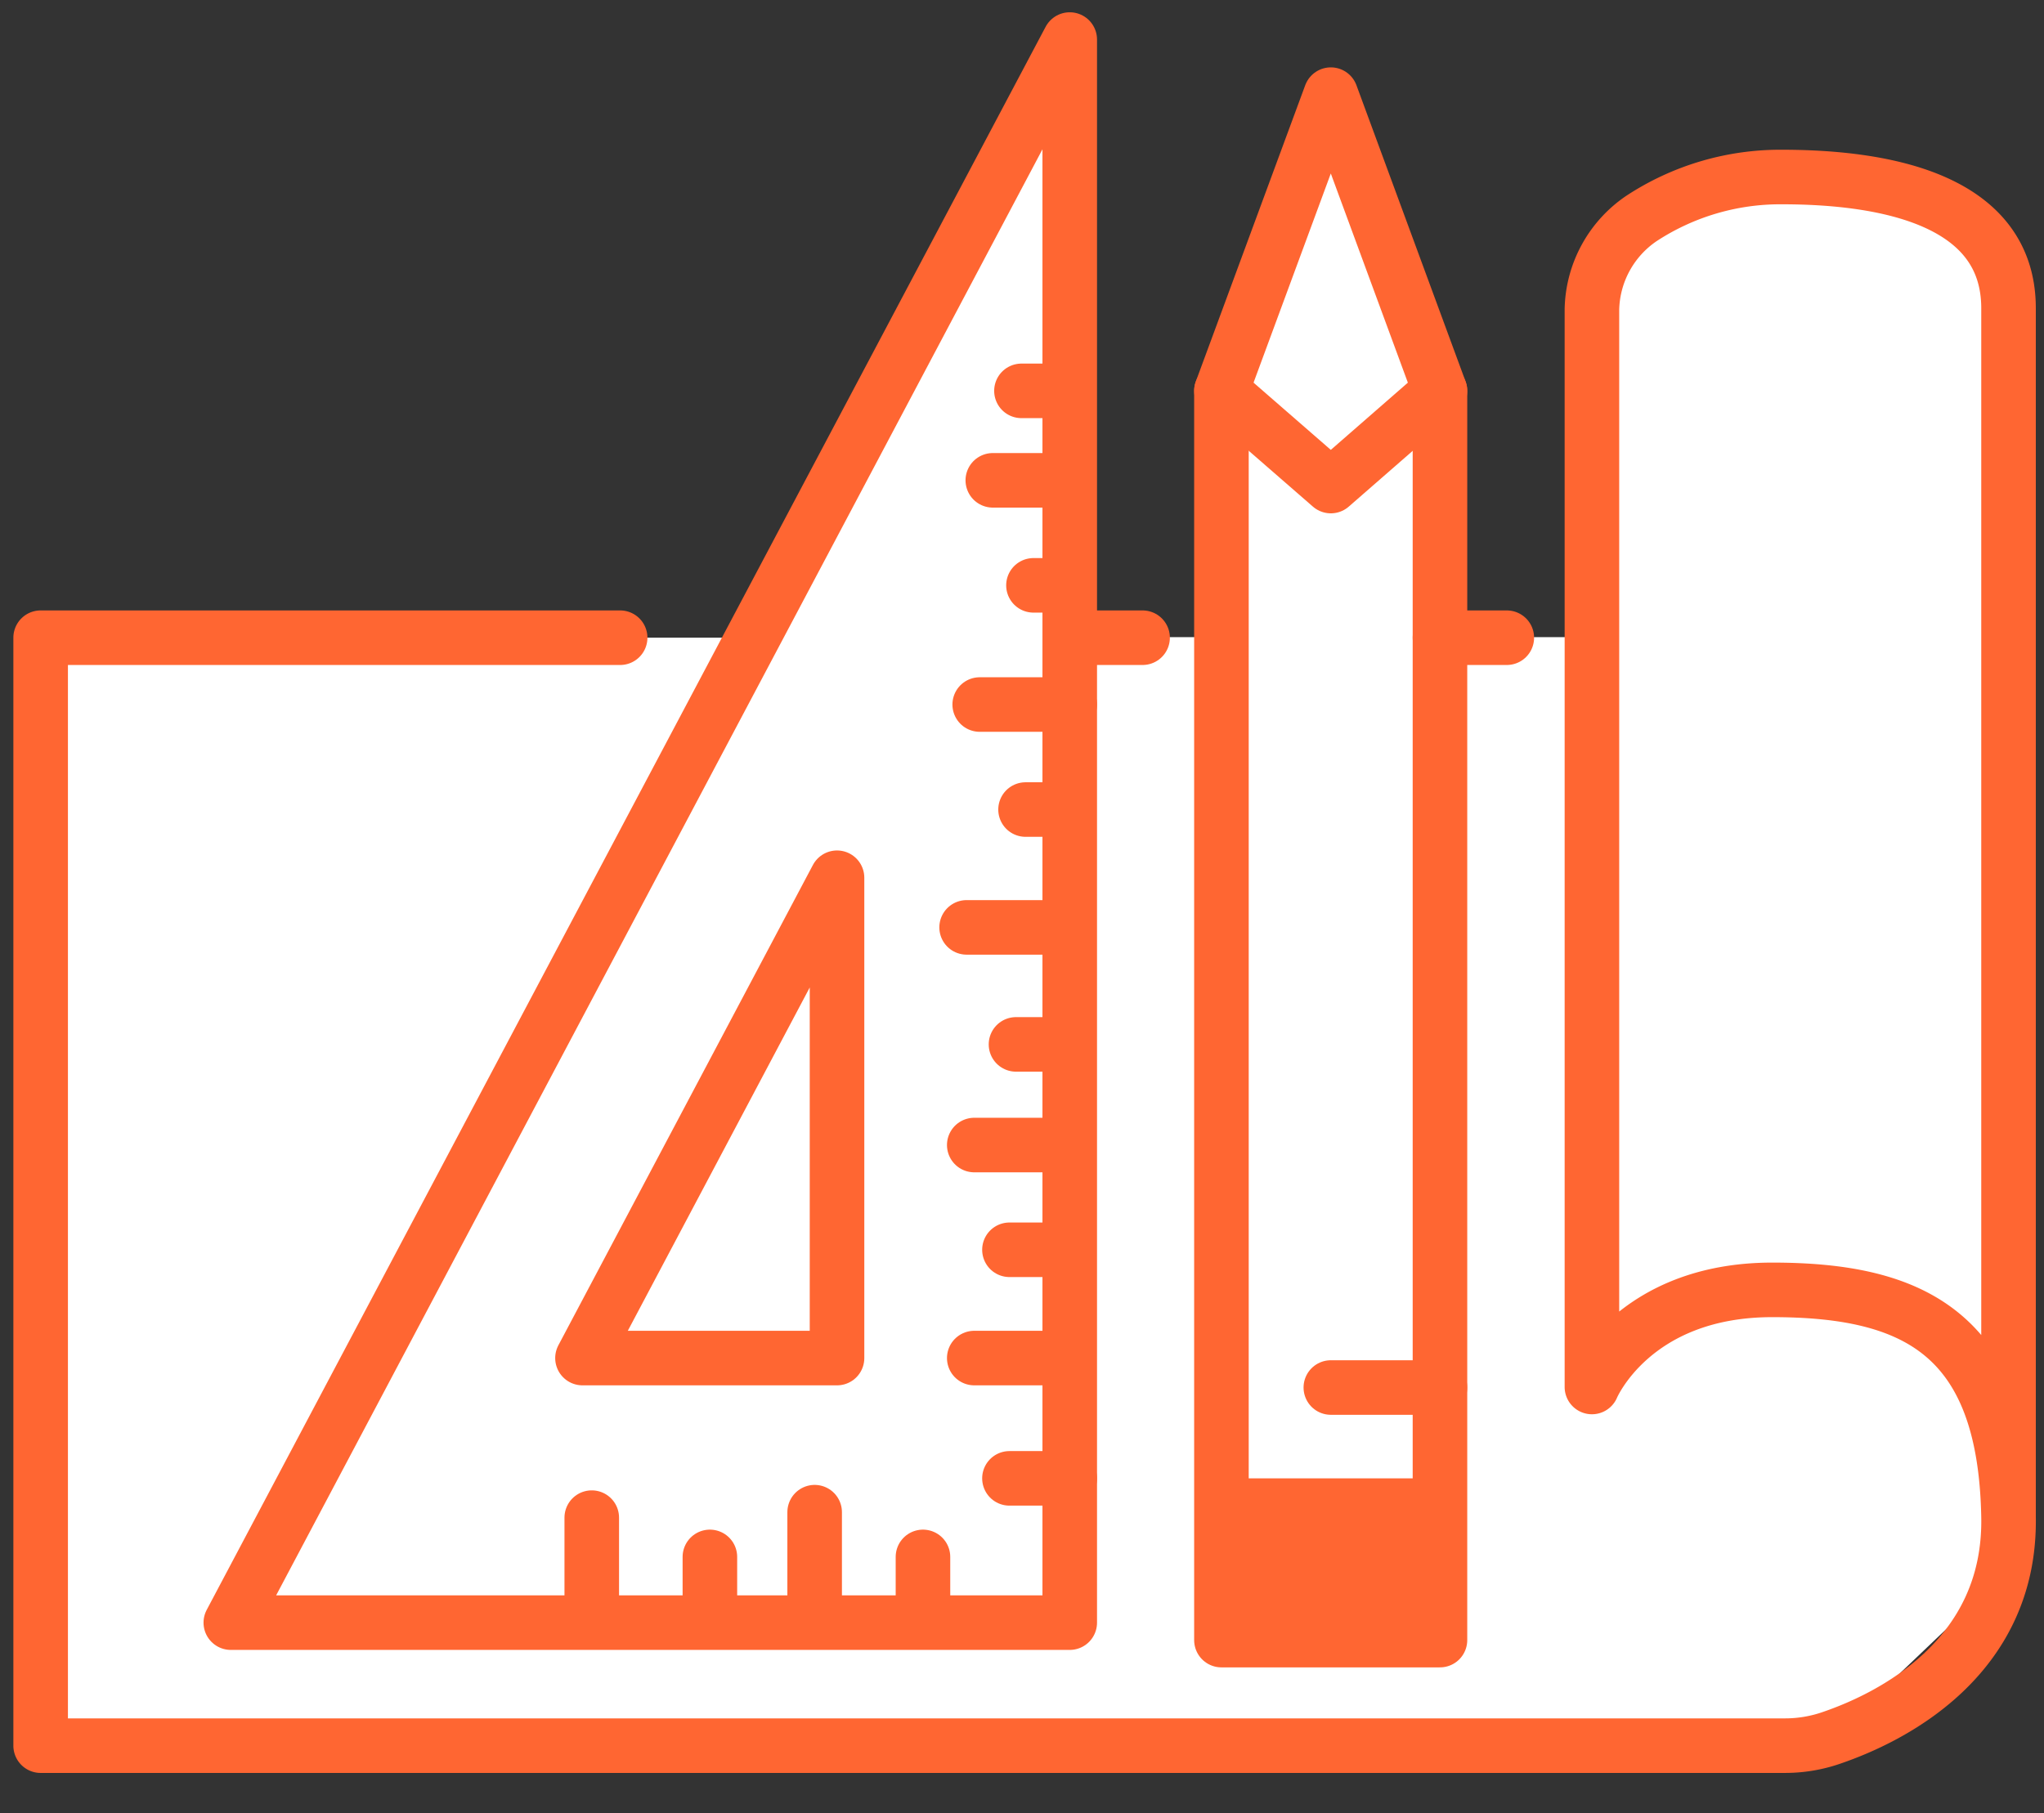<svg xmlns="http://www.w3.org/2000/svg" viewBox="0 0 74.92 66.47"><rect x="0" y="0" width="74.92" height="66.47" fill="#333333" stroke="none"/><defs><style>.cls-1{fill:#fff;}.cls-2{fill:none;stroke:#ff6632;stroke-linecap:round;stroke-linejoin:round;stroke-width:2px;}.cls-3{fill:#ff6632;}</style></defs><g id="Слой_7" data-name="Слой 7"><path class="cls-1" d="M1.49,23.38h26.1S35.43,9.05,38.76,3l.45,20.36h5.56a27.64,27.64,0,0,1,4-18.29c3.49,6.14,4.86,12.24,4,18.29h5.57l.27-13.47C60,7.26,62.51,6.57,65.31,6.44,69,6.55,71.93,7.18,73,9l.38,48.78-6.2,5.91L1.49,64V23.38"/><line class="cls-2" x1="39.45" y1="23.38" x2="41.88" y2="23.38"/><path class="cls-2" d="M22.73,23.38H1.49V64H65.42a5.19,5.19,0,0,0,1.75-.3c2.06-.71,6.54-2.86,6.45-8.08-.12-6.77-3.53-8.33-8.66-8.33s-6.61,3.56-6.61,3.56V11.33A4.13,4.13,0,0,1,60.18,8a9.27,9.27,0,0,1,5.13-1.51c3.84,0,8.31.85,8.31,4.81V55.64"/><line class="cls-2" x1="52.78" y1="23.38" x2="55.23" y2="23.38"/><polygon class="cls-2" points="39.21 1.45 8.46 59.49 39.21 59.49 39.21 1.45"/><polygon class="cls-2" points="30.68 32.18 21.35 49.79 30.68 49.79 30.68 32.18"/><line class="cls-2" x1="21.69" y1="55.64" x2="21.69" y2="58.53"/><line class="cls-2" x1="26.02" y1="57.08" x2="26.02" y2="58.53"/><line class="cls-2" x1="33.83" y1="57.08" x2="33.83" y2="58.53"/><line class="cls-2" x1="37" y1="54.2" x2="39.21" y2="54.2"/><line class="cls-2" x1="35.71" y1="49.79" x2="38.76" y2="49.79"/><polygon class="cls-2" points="52.78 14.33 48.78 3.47 44.77 14.33 44.77 60.13 52.78 60.13 52.78 14.33"/><line class="cls-2" x1="29.86" y1="55.44" x2="29.86" y2="58.53"/><line class="cls-2" x1="37" y1="45.82" x2="38.76" y2="45.82"/><line class="cls-2" x1="35.71" y1="41.98" x2="38.76" y2="41.98"/><line class="cls-2" x1="37.24" y1="38.29" x2="38.76" y2="38.29"/><line class="cls-2" x1="35.43" y1="34" x2="38.76" y2="34"/><line class="cls-2" x1="37.59" y1="29.68" x2="38.76" y2="29.68"/><line class="cls-2" x1="35.91" y1="25.83" x2="39.21" y2="25.83"/><line class="cls-2" x1="37.88" y1="21.46" x2="38.48" y2="21.46"/><line class="cls-2" x1="36.39" y1="17.61" x2="38.76" y2="17.61"/><line class="cls-2" x1="37.44" y1="14.33" x2="38.76" y2="14.33"/><line class="cls-2" x1="48.78" y1="50.87" x2="52.78" y2="50.87"/><rect class="cls-3" x="44.77" y="54.2" width="7.65" height="5.73"/><polyline class="cls-2" points="44.77 14.33 48.78 17.82 52.78 14.33"/></g></svg>